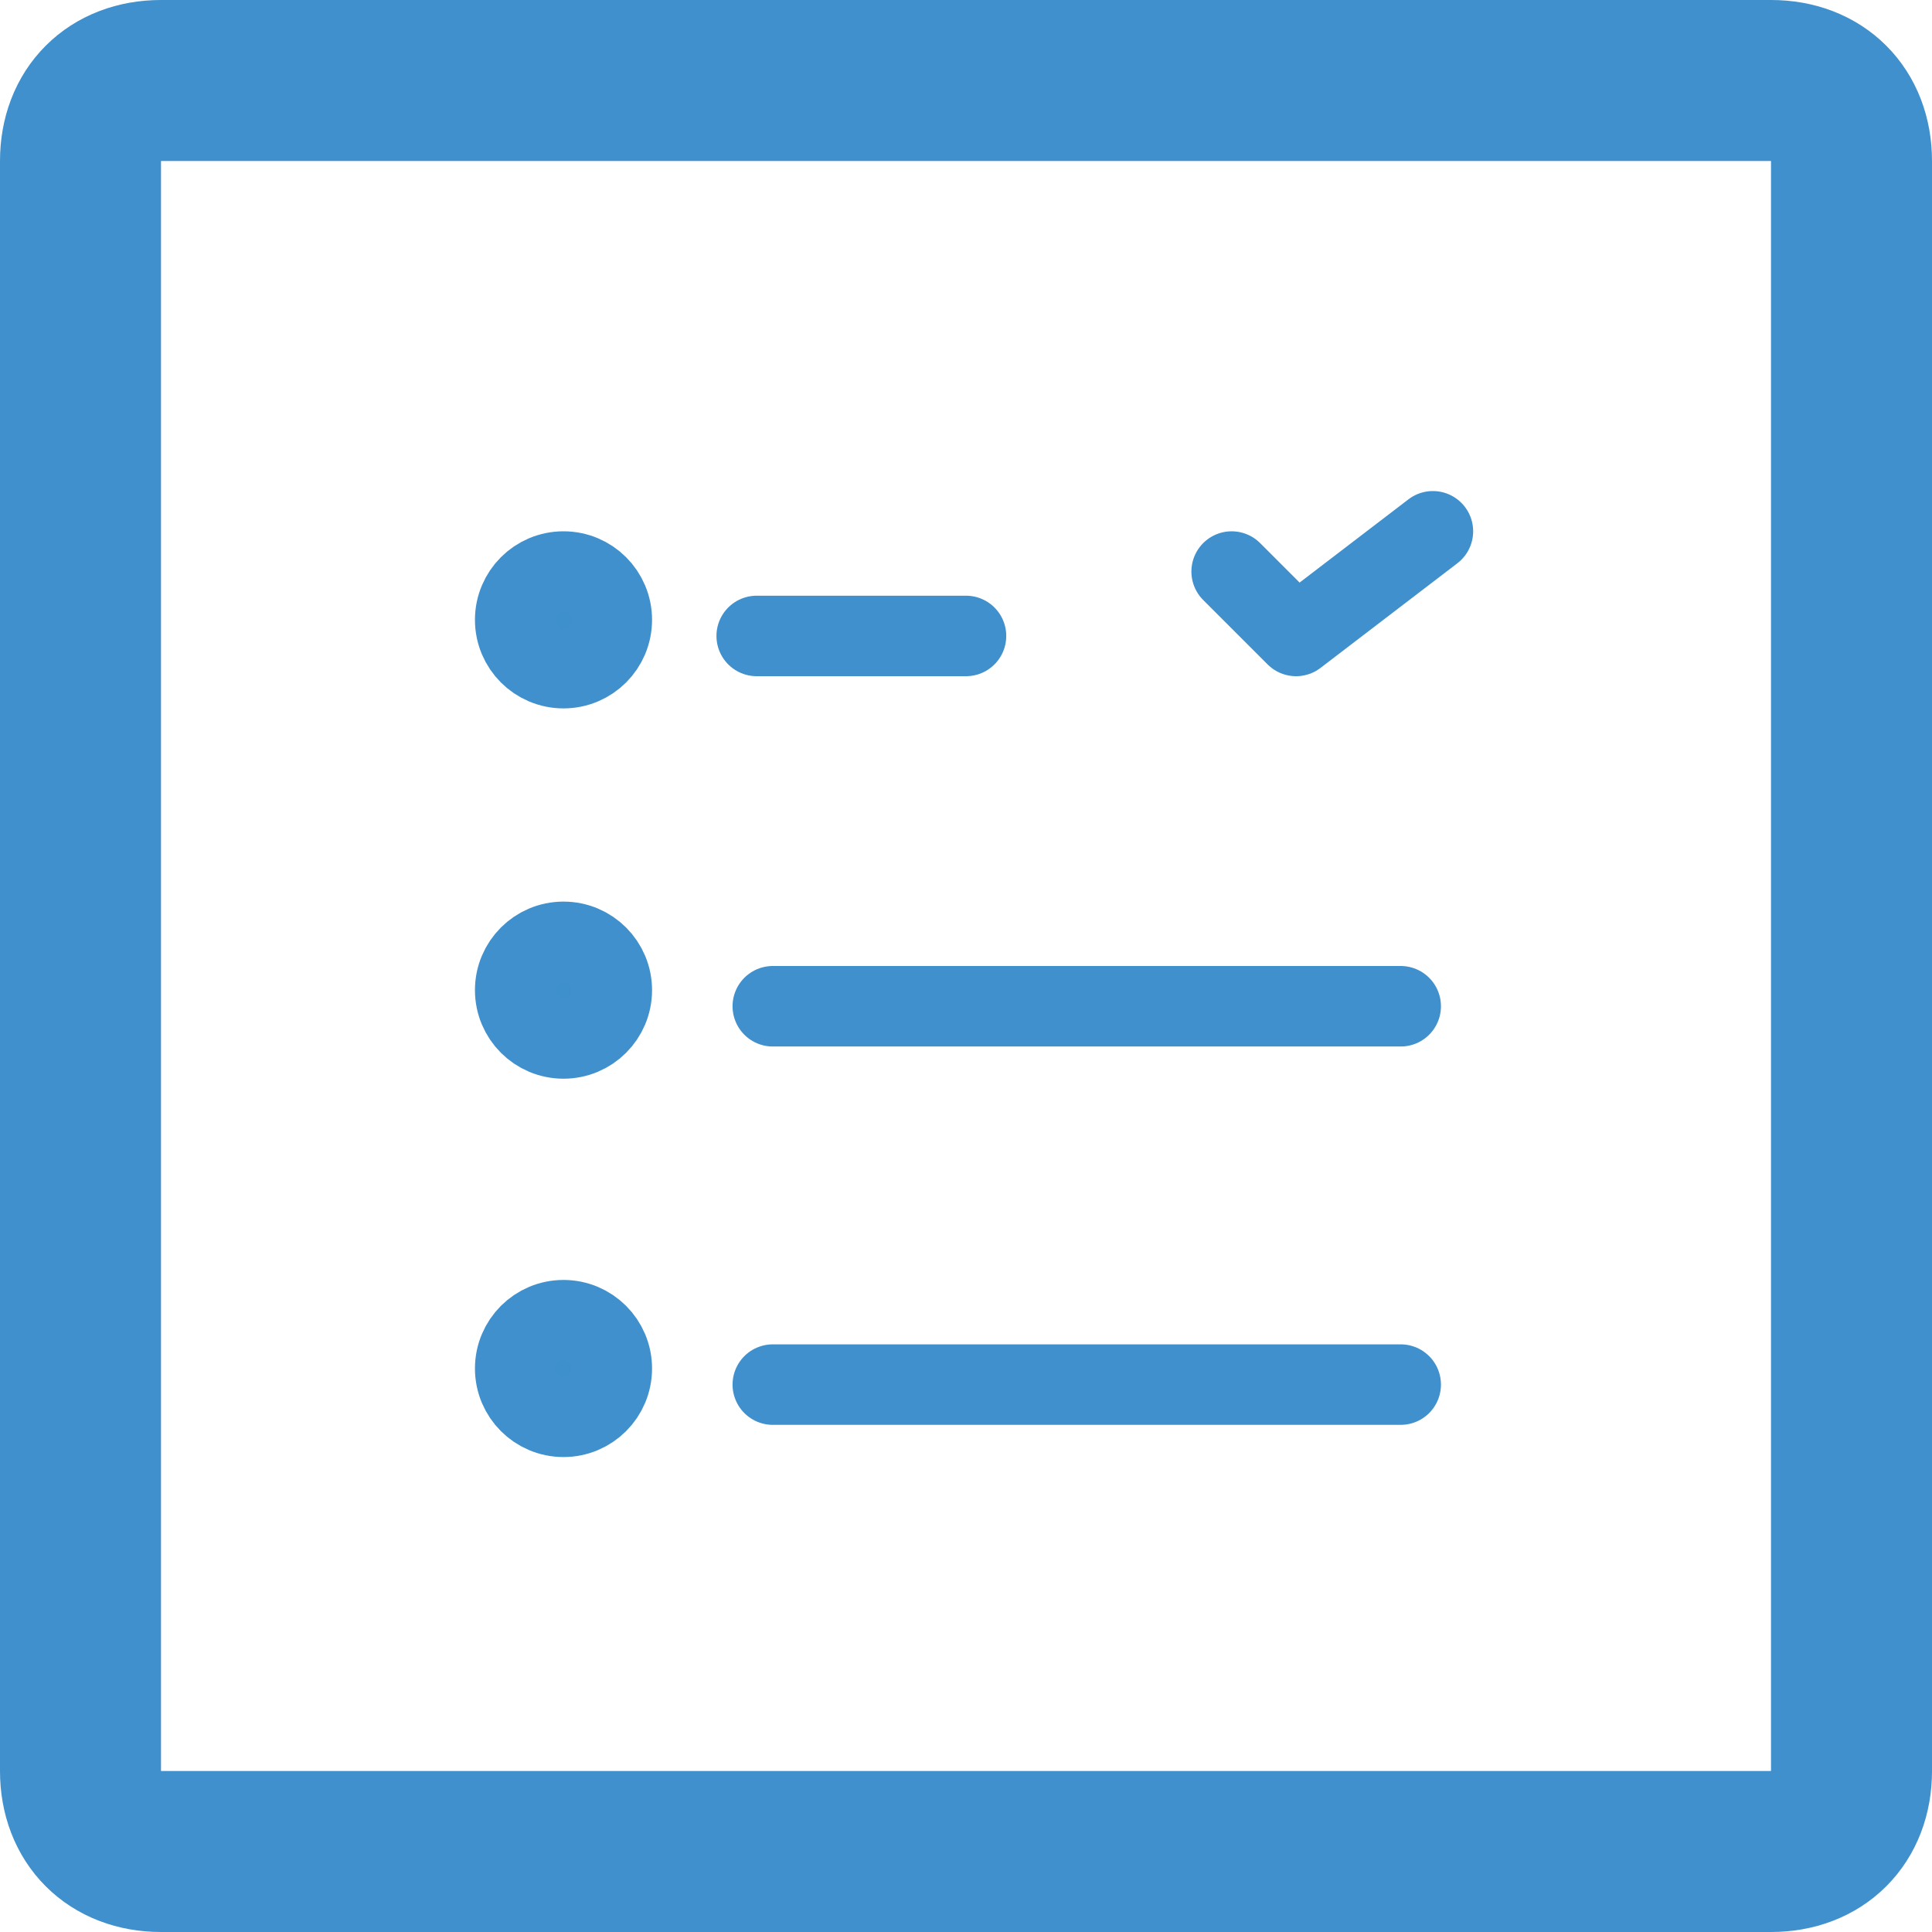 <?xml version="1.0" encoding="utf-8"?>
<!-- Generator: Adobe Illustrator 18.0.0, SVG Export Plug-In . SVG Version: 6.00 Build 0)  -->
<!DOCTYPE svg PUBLIC "-//W3C//DTD SVG 1.1//EN" "http://www.w3.org/Graphics/SVG/1.1/DTD/svg11.dtd">
<svg version="1.1" xmlns="http://www.w3.org/2000/svg" xmlns:xlink="http://www.w3.org/1999/xlink" x="0px" y="0px"
	 viewBox="0 0 24 24" enable-background="new 0 0 24 24" xml:space="preserve">
<g id="Layer_20">
</g>
<g id="Layer_19">
</g>
<g id="Layer_18">
</g>
<g id="Layer_17">
</g>
<g id="Layer_16">
</g>
<g id="Layer_15">
</g>
<g id="Layer_14">
</g>
<g id="Layer_13">
</g>
<g id="Layer_12">
</g>
<g id="Layer_11">
</g>
<g id="Layer_10">
</g>
<g id="Layer_9">
</g>
<g id="Layer_8">
</g>
<g id="Layer_7">
</g>
<g id="Layer_6">
</g>
<g id="Layer_5">
</g>
<g id="Layer_4">
</g>
<g id="Layer_3">
	<g>
		<polyline fill="none" stroke="#3F90CD" stroke-linecap="round" stroke-linejoin="round" stroke-miterlimit="10" points="15.3,7.1 
			16.1,7.9 17.8,6.6 		"/>
		
			<line fill="none" stroke="#3F90CD" stroke-linecap="round" stroke-linejoin="round" stroke-miterlimit="10" x1="9.6" y1="12.5" x2="17.4" y2="12.5"/>
		
			<line fill="none" stroke="#3F90CD" stroke-linecap="round" stroke-linejoin="round" stroke-miterlimit="10" x1="9.4" y1="7.9" x2="12" y2="7.9"/>
		<ellipse fill="#3E90CD" stroke="#3F90CD" stroke-miterlimit="10" cx="7" cy="12.3" rx="0.6" ry="0.6"/>
		<ellipse fill="#3E90CD" stroke="#3F90CD" stroke-miterlimit="10" cx="7" cy="7.7" rx="0.6" ry="0.6"/>
		
			<line fill="none" stroke="#3F90CD" stroke-linecap="round" stroke-linejoin="round" stroke-miterlimit="10" x1="9.6" y1="17.2" x2="17.4" y2="17.2"/>
		<ellipse fill="#3E90CD" stroke="#3F90CD" stroke-miterlimit="10" cx="7" cy="17" rx="0.6" ry="0.6"/>
		<path fill="none" stroke="#3F90CD" stroke-width="2" stroke-miterlimit="10" d="M22,23H2c-0.6,0-1-0.4-1-1V2c0-0.6,0.4-1,1-1h20
			c0.6,0,1,0.4,1,1v20C23,22.6,22.6,23,22,23z"/>
	</g>
</g>
<g id="Layer_2">
</g>
<g id="Layer_1">
</g>
</svg>
